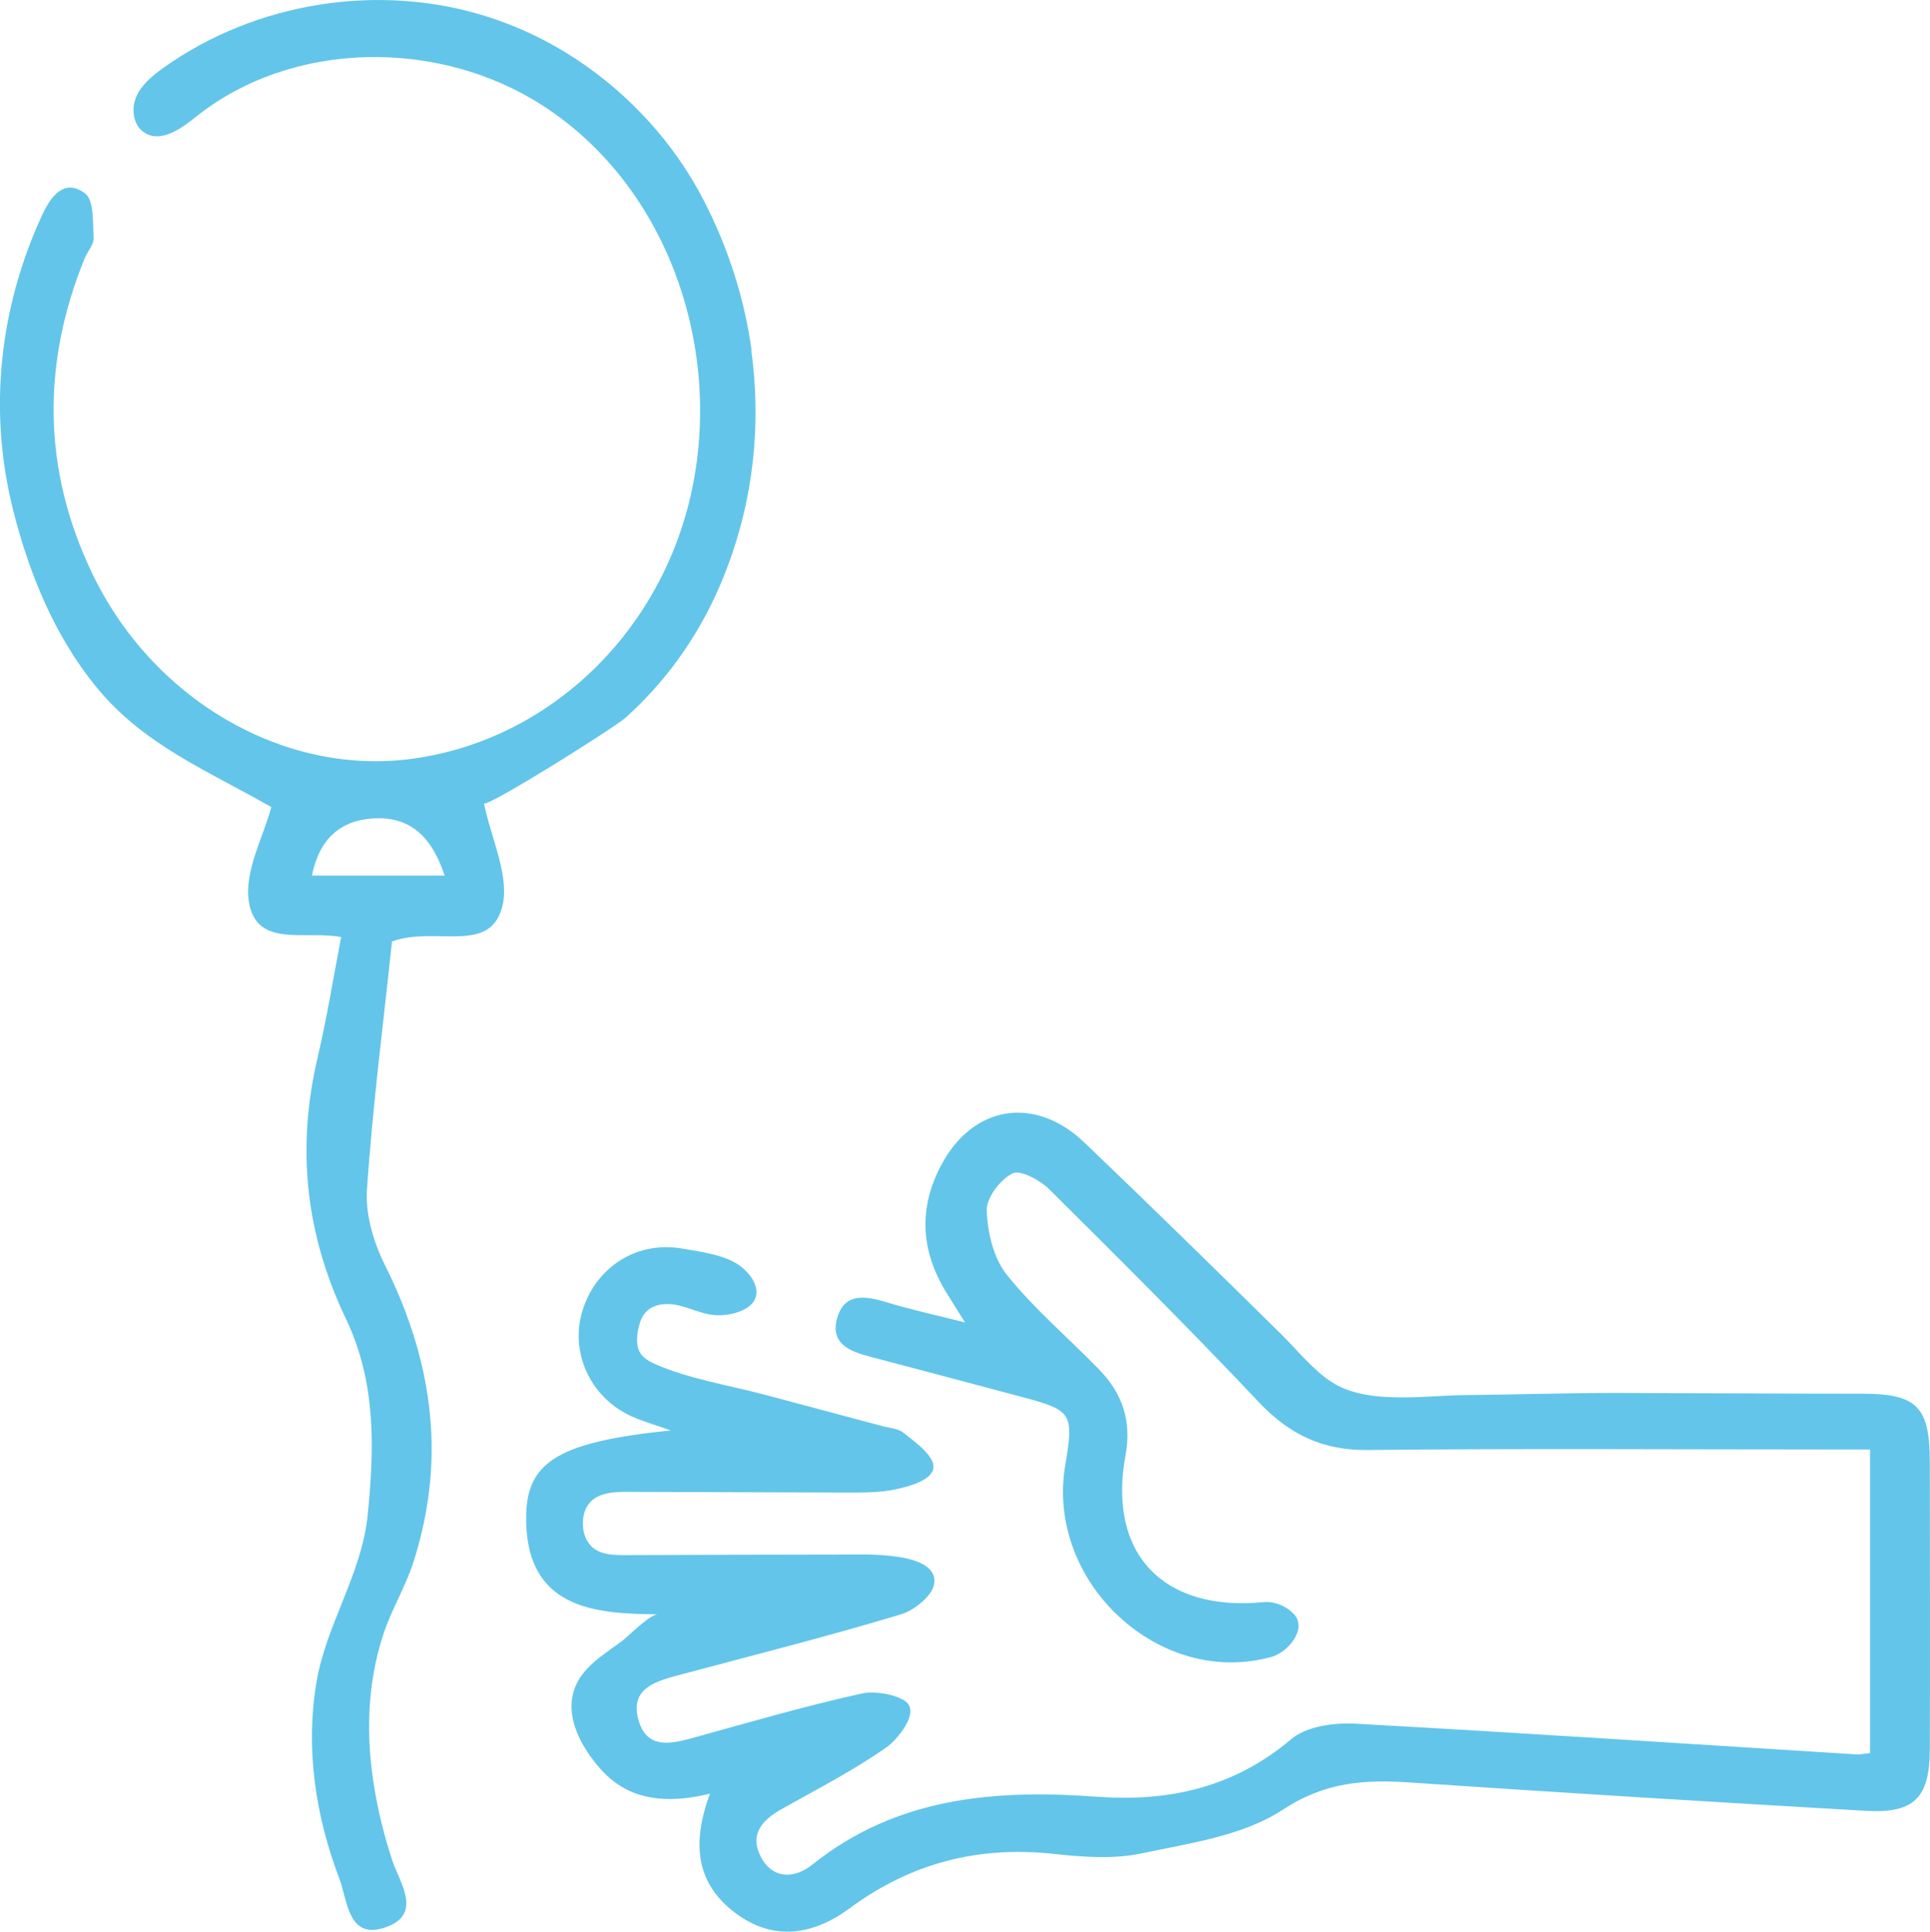 <?xml version="1.0" encoding="UTF-8"?>
<svg id="Capa_2" data-name="Capa 2" xmlns="http://www.w3.org/2000/svg" viewBox="0 0 105.56 105.68">
  <defs>
    <style>
      .cls-1 {
        fill: #63c5ea;
        stroke-width: 0px;
      }
    </style>
  </defs>
  <g id="Capa_1-2" data-name="Capa 1">
    <g>
      <path class="cls-1" d="m101.82,76.24c-4.47,0-8.95-.03-13.42-.04-2.81,0-5.61.09-8.42.12-2.16.03-5.24.53-7.15-.72-1.03-.67-1.88-1.75-2.75-2.61-3.57-3.52-7.15-7.03-10.77-10.49-2.71-2.59-6.11-2.05-7.85,1.27-1.22,2.32-1.1,4.63.26,6.87.29.47.58.94,1.06,1.7-1.71-.43-3.05-.72-4.35-1.12-1.18-.36-2.3-.48-2.66.96-.34,1.35.75,1.75,1.8,2.03,2.79.74,5.58,1.47,8.37,2.22,2.7.72,2.8.89,2.32,3.74-1.07,6.37,5.16,12.19,11.31,10.46.84-.24,1.94-1.48,1.22-2.31-.37-.43-1.08-.74-1.66-.68-5.48.55-8.57-2.62-7.57-8.03.35-1.88-.18-3.4-1.45-4.7-1.68-1.73-3.54-3.3-5.04-5.17-.73-.91-1.06-2.32-1.1-3.52-.03-.69.74-1.7,1.41-2.03.44-.21,1.51.37,2.02.88,3.86,3.83,7.71,7.67,11.44,11.62,1.68,1.78,3.5,2.66,5.97,2.63,8.39-.09,16.79-.03,25.19-.03h2.28v16.61c-.38.04-.58.09-.78.07-9.13-.57-18.26-1.18-27.4-1.68-1.16-.06-2.66.15-3.48.85-3.12,2.64-6.67,3.43-10.58,3.15-5.6-.41-10.97,0-15.61,3.71-.93.75-2.15.85-2.82-.43-.65-1.26.12-2.04,1.2-2.64,1.92-1.08,3.89-2.09,5.68-3.35.56-.39,1.83-1.88,1.06-2.49-.51-.41-1.73-.59-2.36-.46-3.15.69-6.25,1.6-9.37,2.46-1.21.33-2.44.56-2.89-.97-.49-1.67.79-2.11,2.06-2.45,4.11-1.1,8.25-2.14,12.32-3.37.63-.19,1.7-.98,1.79-1.68.23-1.78-3.93-1.58-4.88-1.58-4.02,0-8.04.02-12.06.03-.61,0-1.28-.02-1.75-.42-.37-.32-.54-.84-.53-1.33,0-.4.11-.81.37-1.11.48-.56,1.32-.6,2.06-.6,4.03.01,8.06.03,12.08.04.88,0,1.76,0,2.61-.18.71-.16,2.55-.59,1.93-1.65-.33-.57-1.01-1.03-1.51-1.44-.29-.24-.77-.26-1.17-.37-2.12-.57-4.25-1.13-6.37-1.7-1.97-.53-4.19-.87-6.05-1.69-.31-.14-.62-.31-.8-.59-.24-.37-.21-.85-.13-1.28.07-.35.18-.71.42-.97.44-.47,1.18-.52,1.8-.37s1.22.44,1.86.52c.62.08,1.56-.08,2.05-.52.83-.74,0-1.85-.76-2.3-.85-.5-1.95-.63-2.96-.81-2.44-.43-4.69.98-5.44,3.36-.73,2.3.41,4.8,2.68,5.82.59.27,1.22.44,2.14.77-5.96.61-7.84,1.64-7.91,4.58-.12,5.21,3.77,5.45,7.2,5.48-.44,0-1.6,1.19-1.97,1.47-1,.74-2.25,1.46-2.63,2.73-.46,1.51.46,3.11,1.42,4.21.45.52,1,.96,1.63,1.25,1.38.63,2.97.5,4.4.15-1.01,2.74-.75,4.89,1.34,6.49,2.11,1.62,4.31,1.25,6.3-.22,3.37-2.49,7.07-3.43,11.22-2.97,1.56.17,3.22.29,4.73-.03,2.65-.56,5.56-.96,7.74-2.39,2.32-1.53,4.48-1.66,6.97-1.49,8.31.56,16.61,1.07,24.93,1.55,2.63.15,3.48-.71,3.49-3.35.02-5.23,0-10.46,0-15.69,0-3.08-.69-3.78-3.74-3.78Z"/>
      <path class="cls-1" d="m41.11,19.17c-.39-2.82-1.27-5.59-2.62-8.21-.8-1.55-1.8-2.99-2.97-4.28-2.38-2.64-5.44-4.68-8.84-5.76C20.77-.97,13.99.1,8.94,3.71c-.6.43-1.2.92-1.49,1.59s-.16,1.59.47,1.97c.9.55,1.99-.23,2.81-.89,5.28-4.21,13.29-4.27,18.96-.6,6.93,4.48,9.88,13.43,8.09,21.31-1.75,7.71-7.94,13.51-15.41,14.44-6.92.86-14.05-3.28-17.35-10.21-2.69-5.64-2.74-11.41-.39-17.19.16-.38.51-.76.49-1.12-.05-.84.03-2.06-.47-2.43-1.12-.84-1.86.14-2.33,1.15C-.04,16.83-.66,22.48.73,27.95c.87,3.44,2.25,6.82,4.51,9.6,2.61,3.21,6.11,4.6,9.6,6.6-.42,1.6-1.49,3.49-1.23,5.17.41,2.57,3.07,1.56,5.05,1.94-.43,2.22-.78,4.43-1.29,6.6-1.16,4.94-.66,9.66,1.54,14.26,1.66,3.47,1.57,7.05,1.2,10.76-.32,3.22-2.27,5.98-2.8,9.14-.61,3.62-.06,7.3,1.24,10.72.47,1.22.47,3.41,2.54,2.69,2.06-.72.76-2.45.35-3.7-.84-2.6-1.37-5.41-1.23-8.18.07-1.42.32-2.84.77-4.19s1.23-2.61,1.66-3.99c.57-1.81.91-3.69.96-5.58.11-3.67-.88-7.26-2.52-10.53-.63-1.25-1.1-2.8-1.01-4.16.31-4.62.91-9.22,1.37-13.6,2.39-.85,5.28.7,6.01-1.82.48-1.67-.59-3.79-.98-5.74.06.31,7.14-4.13,7.76-4.69,2.14-1.93,3.85-4.3,5.02-6.93,1.87-4.2,2.45-8.73,1.84-13.15Zm-24.05,28.73c.39-1.97,1.52-3.02,3.36-3.13,1.96-.12,3.18.94,3.9,3.13h-7.26Z"/>
    </g>
  </g>
</svg>